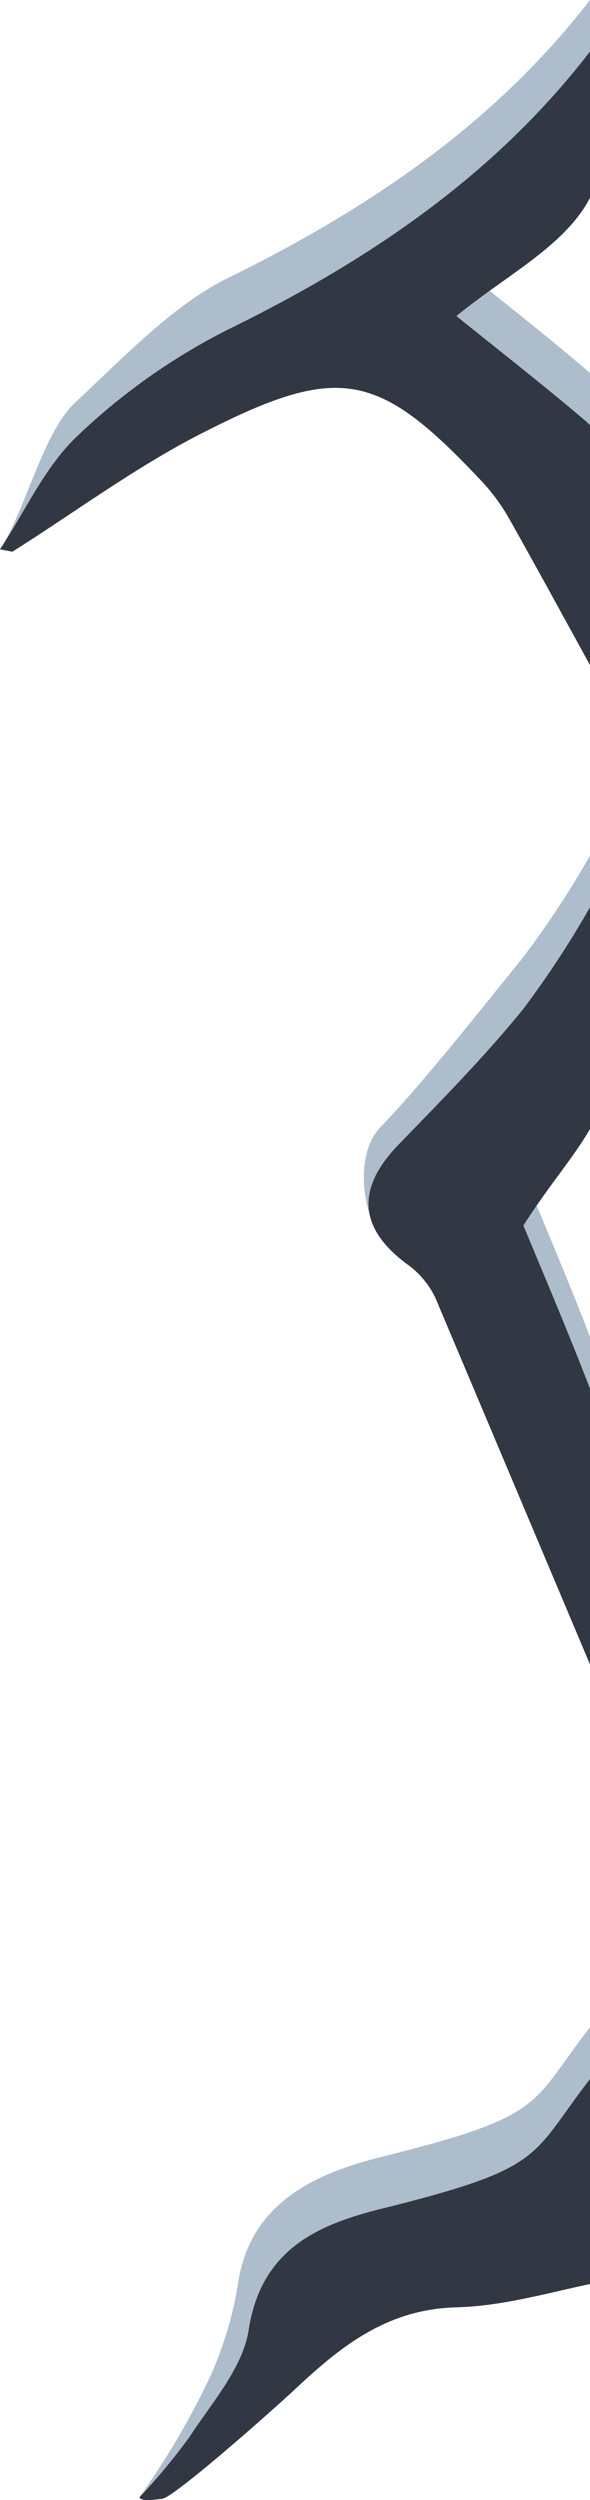 <svg id="Layer_1" data-name="Layer 1" xmlns="http://www.w3.org/2000/svg" viewBox="0 0 57.25 242.52"><defs><style>.cls-1{fill:#5d7d9a;opacity:0.5;isolation:isolate;}.cls-2{fill:#313843;}</style></defs><path class="cls-1" d="M44.29,25.63c4.12,3.32,8.24,6.54,12.22,9.91.24.2.49.42.74.66V59.49C54.54,54.55,52,49.86,49.36,45.2a19.08,19.08,0,0,0-2.66-3.59c-9.8-10.42-13.62-11.41-26.34-5C13.66,39.91.4,53.37,0,53.29,2.46,49.58,4.17,41.9,7.34,39c4.32-4,9.43-9.42,14.72-12C35.68,20.3,47.92,12.08,57.25,0V14.14c-.07.16-.16.32-.25.48C54.41,19.06,48.92,21.81,44.29,25.63Z"/><path class="cls-1" d="M57.25,104.49c-1.63,2.82-4.15,5.7-6.46,9.36,1.79,4.35,4.22,10,6.46,15.83v26.75c-5-11.85-10-23.72-15-35.55a8.43,8.43,0,0,0-2.71-3.25c-1.8,8.28-6.76-4-2.63-8.28S47,97.5,50.77,92.85A91.72,91.72,0,0,0,57.25,83Z"/><path class="cls-1" d="M57.25,196.65v19.88c-4.31.92-8.6,2.15-12.93,2.26-6.86.17-11.36,3.83-15.94,8.13-4.36,4.09-8.51,11.5-13.1,15.33-.38-.41-1.38.43-1.76,0a76.46,76.46,0,0,0,6.94-11.86,35.61,35.61,0,0,0,2.66-9c1.22-7.94,7.86-10.66,14-12.19C53.05,205.24,51.4,204.2,57.25,196.65Z"/><path class="cls-2" d="M44.29,30.66c4.12,3.32,8.24,6.54,12.22,9.91.24.2.49.42.74.66V64.52c-2.71-4.94-5.27-9.63-7.89-14.29a19.08,19.08,0,0,0-2.66-3.59c-9.8-10.42-13.62-11.41-26.34-5C13.66,44.94,7.57,49.5,1.2,53.52L0,53.29c2.46-3.71,4.34-8,7.51-11A60.87,60.87,0,0,1,22.06,32C35.68,25.33,47.92,17.11,57.25,5V19.17c-.07.16-.16.32-.25.48C54.41,24.09,48.92,26.84,44.29,30.66Z"/><path class="cls-2" d="M57.25,109.52c-1.63,2.82-4.15,5.7-6.46,9.36,1.79,4.35,4.22,10,6.46,15.83v26.75c-5-11.85-10-23.72-15-35.55a8.43,8.43,0,0,0-2.71-3.25c-4.75-3.49-5-7.35-.89-11.6S47,102.53,50.77,97.88A91.72,91.72,0,0,0,57.25,88Z"/><path class="cls-2" d="M57.25,201.68v19.88c-4.31.92-8.6,2.15-12.93,2.26C37.46,224,33,227.65,28.38,232,24,236,16.71,242.29,15.75,242.39s-1.85.29-2.23-.12a61.47,61.47,0,0,0,4.87-5.88c2.17-3.33,5.17-6.7,5.74-10.37,1.22-7.94,6.85-10.26,13-11.79C53.05,210.27,51.4,209.23,57.25,201.68Z"/></svg>